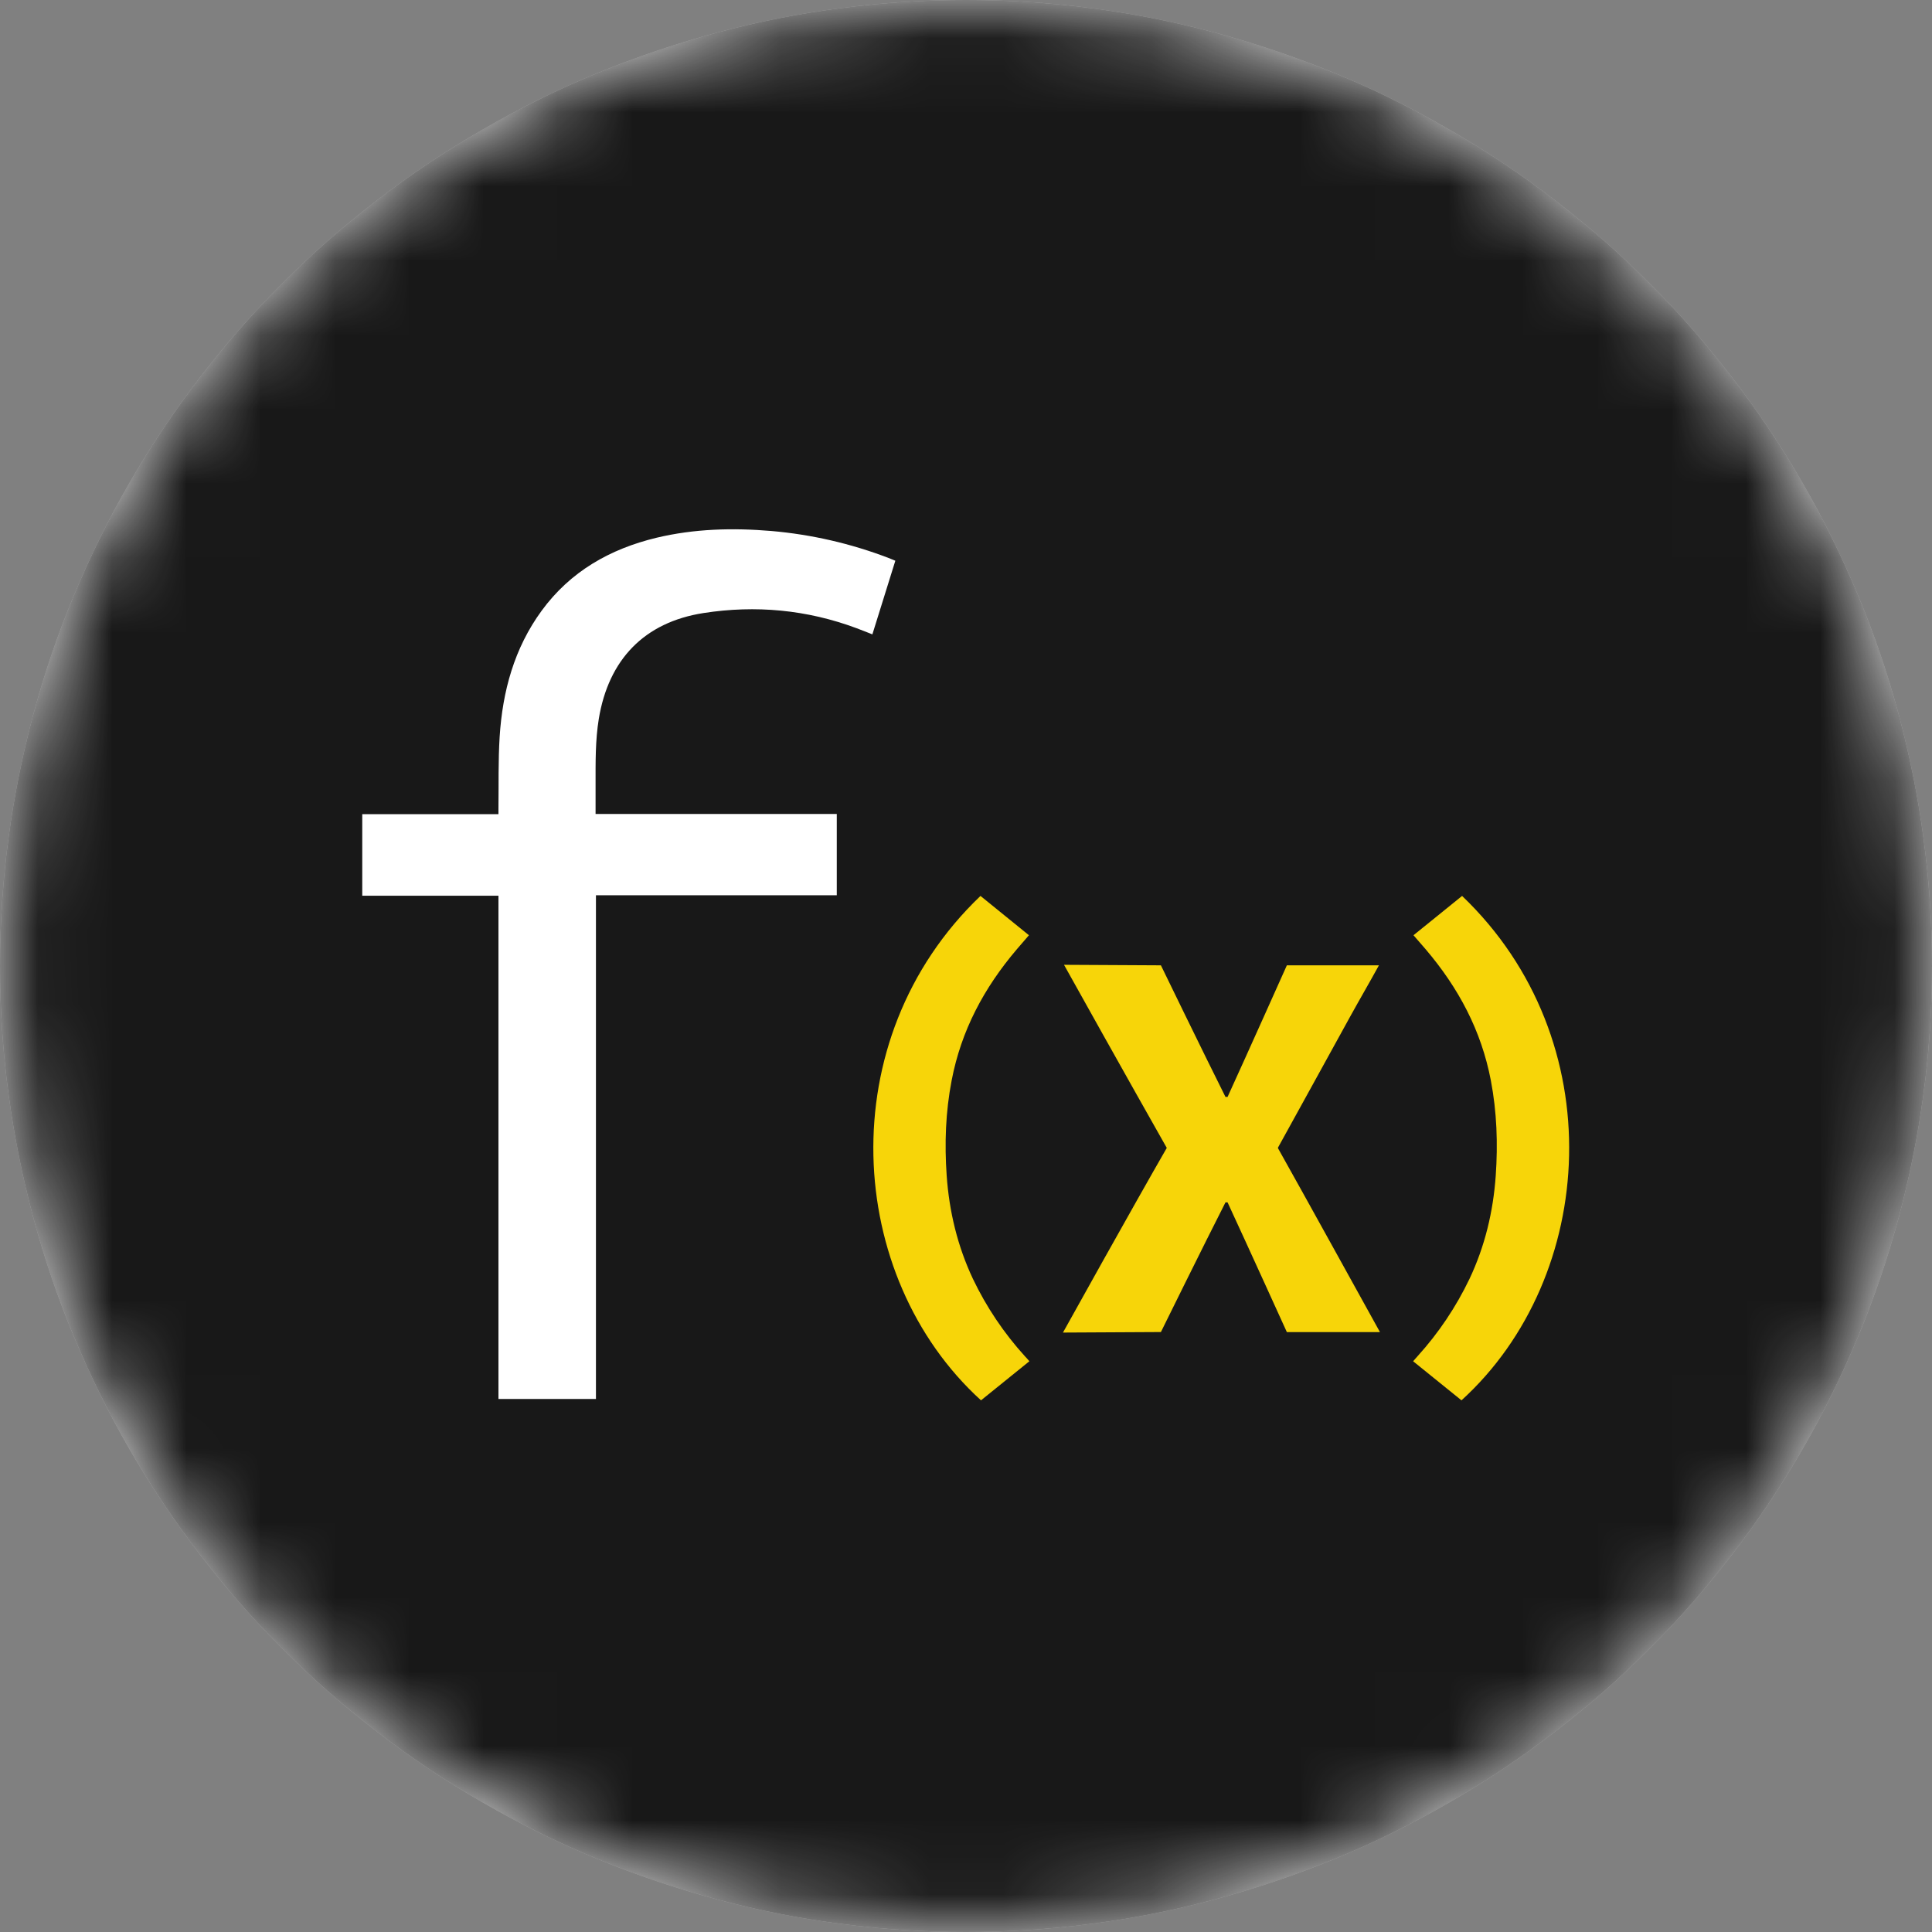 <svg xmlns="http://www.w3.org/2000/svg" xmlns:xlink="http://www.w3.org/1999/xlink" width="26" height="26" viewBox="0 0 26 26"><rect x="0" y="0" width="26" height="26" fill="#808080" stroke="none"/><defs><circle id="a" cx="13" cy="13" r="13"/></defs><g fill="none" fill-rule="evenodd"><mask id="b" fill="#fff"><use xlink:href="#a"/></mask><use xlink:href="#a" fill="#D8D8D8"/><g fill-rule="nonzero" mask="url(#b)"><circle cx="13" cy="13" r="13" fill="#181818"/><g transform="translate(4.875 7.123)"><path fill="#FFF" d="M1.833,4.931 L0,4.931 L0,3.834 L1.833,3.834 C1.833,3.804 1.833,3.779 1.833,3.754 C1.837,3.434 1.829,3.113 1.849,2.793 C1.888,2.179 2.045,1.601 2.414,1.096 C2.8,0.568 3.333,0.265 3.959,0.114 C4.47,-0.008 4.987,-0.021 5.508,0.023 C6.047,0.07 6.577,0.192 7.083,0.386 C7.111,0.397 7.14,0.409 7.174,0.423 L6.865,1.414 C6.791,1.385 6.722,1.357 6.652,1.331 C5.984,1.082 5.294,1.018 4.593,1.127 C3.796,1.251 3.314,1.753 3.183,2.553 C3.136,2.843 3.14,3.135 3.14,3.426 C3.14,3.559 3.14,3.691 3.14,3.831 L6.386,3.831 L6.386,4.925 L3.145,4.925 L3.145,11.704 L1.833,11.704 L1.833,4.931 Z"/><path fill="#F7D509" d="M12.329,8.339 C12.326,8.335 12.324,8.33 12.322,8.325 C12.324,8.32 12.326,8.315 12.329,8.311 C12.648,7.735 12.979,7.13 13.297,6.554 C13.42,6.331 13.552,6.105 13.682,5.868 L12.443,5.868 C12.443,5.868 11.895,7.093 11.645,7.639 L11.617,7.639 C11.341,7.089 10.748,5.868 10.748,5.868 L9.444,5.861 C9.462,5.896 10.391,7.557 10.819,8.311 C10.822,8.316 10.825,8.321 10.827,8.325 L10.819,8.339 C10.391,9.082 9.448,10.776 9.43,10.81 L10.748,10.803 C10.748,10.803 11.341,9.599 11.617,9.058 L11.645,9.058 C11.895,9.597 12.443,10.804 12.443,10.804 L13.696,10.804 C13.566,10.57 12.648,8.906 12.329,8.339 Z M8.978,11.196 C8.762,11.37 8.536,11.553 8.327,11.722 C6.499,10.06 6.296,6.867 8.32,4.934 C8.531,5.104 8.756,5.289 8.972,5.463 C8.915,5.529 8.861,5.591 8.808,5.653 C8.367,6.172 8.061,6.744 7.932,7.416 C7.85,7.84 7.835,8.268 7.865,8.698 C7.899,9.182 8.011,9.647 8.218,10.087 C8.399,10.466 8.634,10.816 8.916,11.127 C8.935,11.146 8.952,11.166 8.978,11.196 Z M14.142,11.196 C14.358,11.37 14.585,11.553 14.793,11.722 C16.621,10.06 16.824,6.867 14.801,4.934 C14.59,5.104 14.364,5.289 14.147,5.463 C14.204,5.529 14.258,5.591 14.312,5.653 C14.753,6.172 15.059,6.744 15.188,7.416 C15.269,7.84 15.284,8.268 15.254,8.698 C15.22,9.182 15.109,9.647 14.901,10.087 C14.72,10.465 14.485,10.816 14.203,11.127 C14.185,11.146 14.168,11.166 14.142,11.196 Z"/></g></g></g></svg>